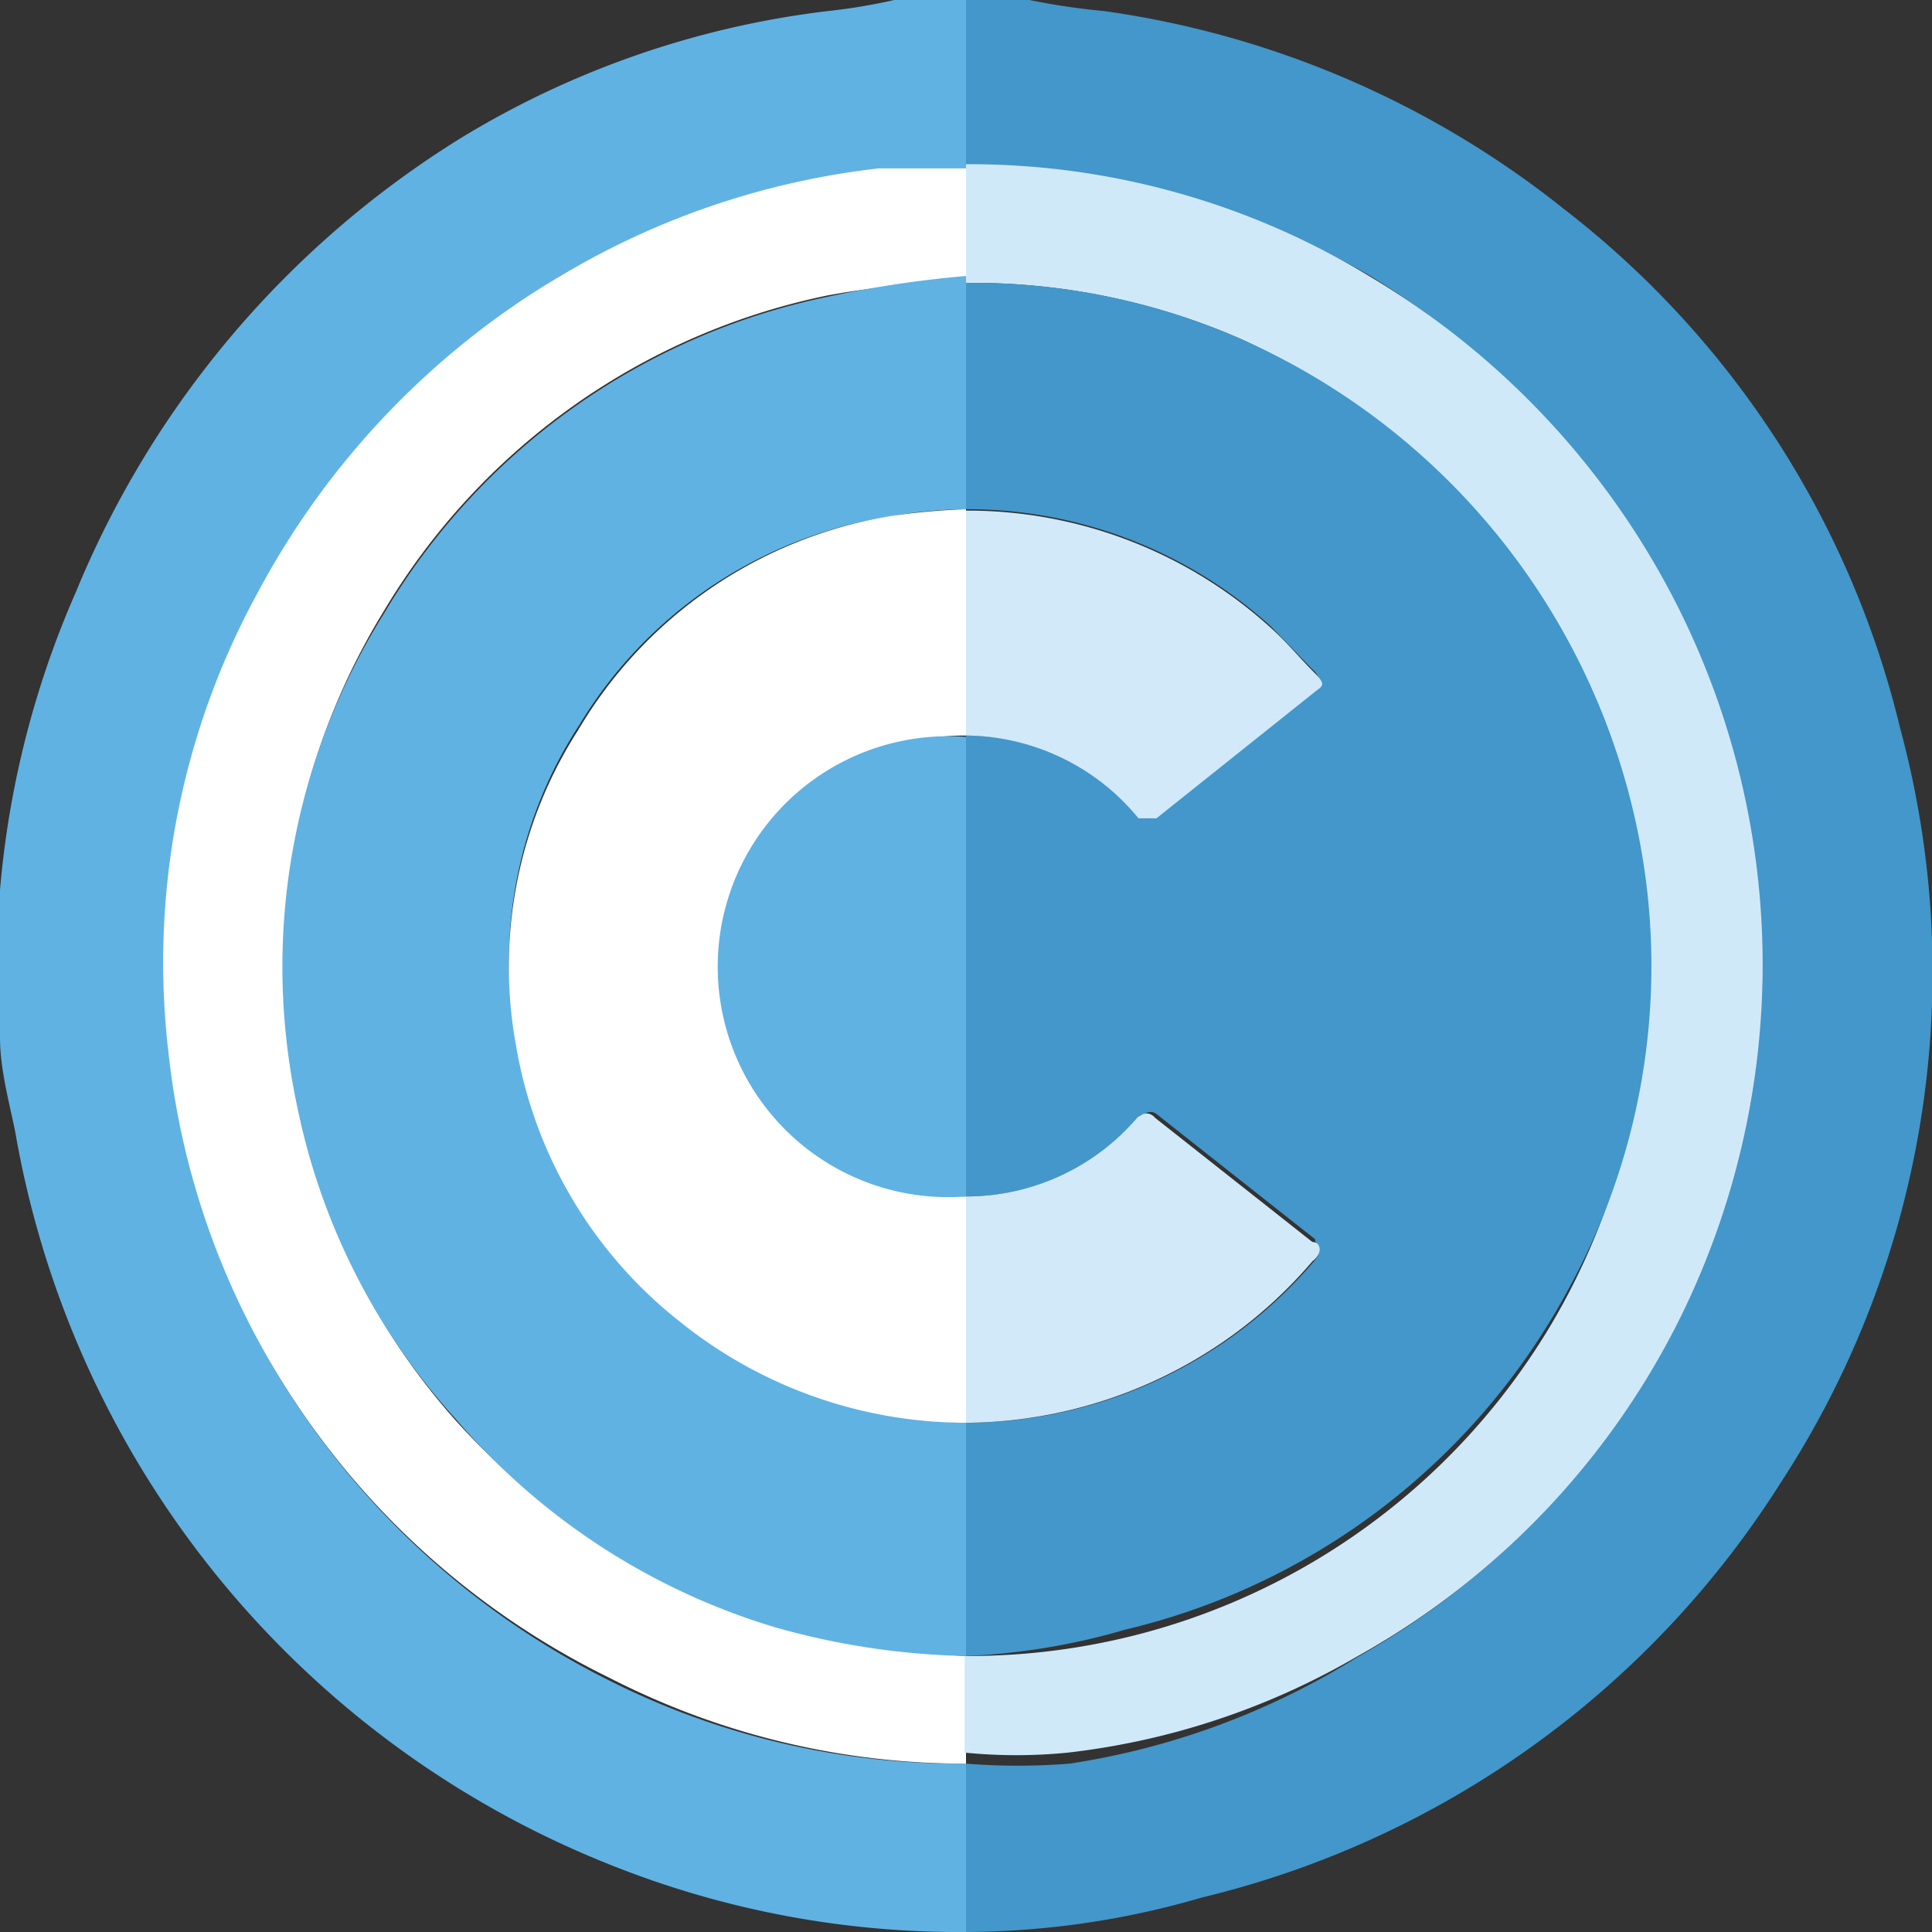 <svg id="Layer_1" data-name="Layer 1" xmlns="http://www.w3.org/2000/svg" xmlns:xlink="http://www.w3.org/1999/xlink" viewBox="0 0 14 14"><rect x="0" y="0" width="14" height="14" fill="#333333" stroke="none"/><defs><style>.cls-1{fill:none;}.cls-2{clip-path:url(#clip-path);}.cls-3{fill:#60b2e3;}.cls-4{fill:#4397ca;}.cls-5{fill:#fff;}.cls-6{fill:#d0e9f9;}.cls-7{fill:#d1e9f9;}</style><clipPath id="clip-path"><rect class="cls-1" width="14" height="14"/></clipPath></defs><title>performance</title><g class="cls-2"><path class="cls-3" d="M7,14a6.8,6.8,0,0,1-2.56-.48A7,7,0,0,1,.11,8.2C.07,8,0,7.75,0,7.52v-1s0,0,0-.07A6.79,6.79,0,0,1,.55,4.29,7,7,0,0,1,3.34,1,6.61,6.61,0,0,1,6,.08,4.17,4.17,0,0,0,6.48,0H7V1.23c-.21,0-.42,0-.63,0A5.71,5.71,0,0,0,4.06,2,5.88,5.88,0,0,0,1.91,4.29,5.72,5.72,0,0,0,2,9.94a5.85,5.85,0,0,0,2.38,2.22A5.64,5.64,0,0,0,7,12.78Z"/><path class="cls-4" d="M7,14V12.78H7a4.73,4.73,0,0,0,.75,0A5.5,5.5,0,0,0,9.85,12,5.72,5.72,0,0,0,12.14,9.6a5.57,5.57,0,0,0,.6-3,5.56,5.56,0,0,0-.57-2.09A5.81,5.81,0,0,0,9.93,2,5.62,5.62,0,0,0,7,1.24H7V0h.46A5,5,0,0,0,8,.08a6.87,6.87,0,0,1,3.34,1.44,6.74,6.74,0,0,1,2.43,3.76,6.77,6.77,0,0,1-.87,5.47,6.86,6.86,0,0,1-4.19,3A6.17,6.17,0,0,1,7,14Z"/><path class="cls-5" d="M7,12.78a5.64,5.64,0,0,1-2.58-.62A5.79,5.79,0,0,1,2,9.94a5.66,5.66,0,0,1-.78-2.32,5.58,5.58,0,0,1,.65-3.33A5.88,5.88,0,0,1,4.06,2a5.76,5.76,0,0,1,2.31-.78c.21,0,.42,0,.63,0H7c0,.27,0,.54,0,.82a6.38,6.38,0,0,0-1,.1A4.89,4.89,0,0,0,2.78,4.43a4.94,4.94,0,0,0,.51,5.85,5.07,5.07,0,0,0,2.32,1.48A5.9,5.9,0,0,0,7,12v.82Z"/><path class="cls-6" d="M7,2c0-.27,0-.54,0-.81A5.57,5.57,0,0,1,9.92,2a5.83,5.83,0,0,1,2.25,2.42,5.78,5.78,0,0,1,0,5.14A5.71,5.71,0,0,1,9.84,12a5.38,5.38,0,0,1-2.1.7,3.78,3.78,0,0,1-.75,0V12H7a4.91,4.91,0,0,0,4.33-2.56,5,5,0,0,0-.25-5.18A4.92,4.92,0,0,0,9,2.46a4.86,4.86,0,0,0-2-.41S7,2,7,2Z"/><path class="cls-3" d="M7,12a5.44,5.44,0,0,1-1.39-.21A4.89,4.89,0,0,1,3.3,10.28,4.78,4.78,0,0,1,2.15,8a4.82,4.82,0,0,1,.63-3.55A4.89,4.89,0,0,1,6,2.15,7.94,7.94,0,0,1,7,2H7V3.69a3.29,3.29,0,0,0-.54.05A3.21,3.21,0,0,0,4.2,5.25a3.14,3.14,0,0,0-.46,2.29,3.25,3.25,0,0,0,1.19,2A3.37,3.37,0,0,0,7,10.31V12Z"/><path class="cls-4" d="M7,12V10.31H7A3.33,3.33,0,0,0,9.53,9.13c.06-.07,0-.1,0-.15l-1.14-.9c-.06-.05-.09,0-.13,0A1.63,1.63,0,0,1,7,8.67H7V5.33H7a1.63,1.63,0,0,1,1.24.57s.07.07.13,0L9.51,5c.07,0,.07-.09,0-.15l-.3-.31A3.27,3.27,0,0,0,7,3.69H7V2.05a4.81,4.81,0,0,1,2,.41,5,5,0,0,1,2.91,3.8,4.86,4.86,0,0,1-.56,3.11,4.94,4.94,0,0,1-3.2,2.44A4.79,4.79,0,0,1,7,12Z"/><path class="cls-5" d="M7,10.31a3.31,3.31,0,0,1-2.07-.73,3.23,3.23,0,0,1-1.19-2,3.17,3.17,0,0,1,.45-2.29A3.24,3.24,0,0,1,6.45,3.74,4.89,4.89,0,0,1,7,3.69H7V5.33H7A1.66,1.66,0,0,0,5.33,7,1.68,1.68,0,0,0,7,8.67H7v1.64Z"/><path class="cls-3" d="M7,8.67A1.67,1.67,0,1,1,7,5.34Z"/><path class="cls-7" d="M7,5.33V3.7a3.27,3.27,0,0,1,2.22.86c.11.1.2.21.3.31s.06.1,0,.15l-1.14.91c-.06,0-.09,0-.13,0A1.63,1.63,0,0,0,7,5.33Z"/><path class="cls-7" d="M7,10.31V8.67A1.63,1.63,0,0,0,8.24,8.1s.07-.07.13,0L9.51,9c.06,0,.08.08,0,.14A3.33,3.33,0,0,1,7,10.31Z"/></g></svg>